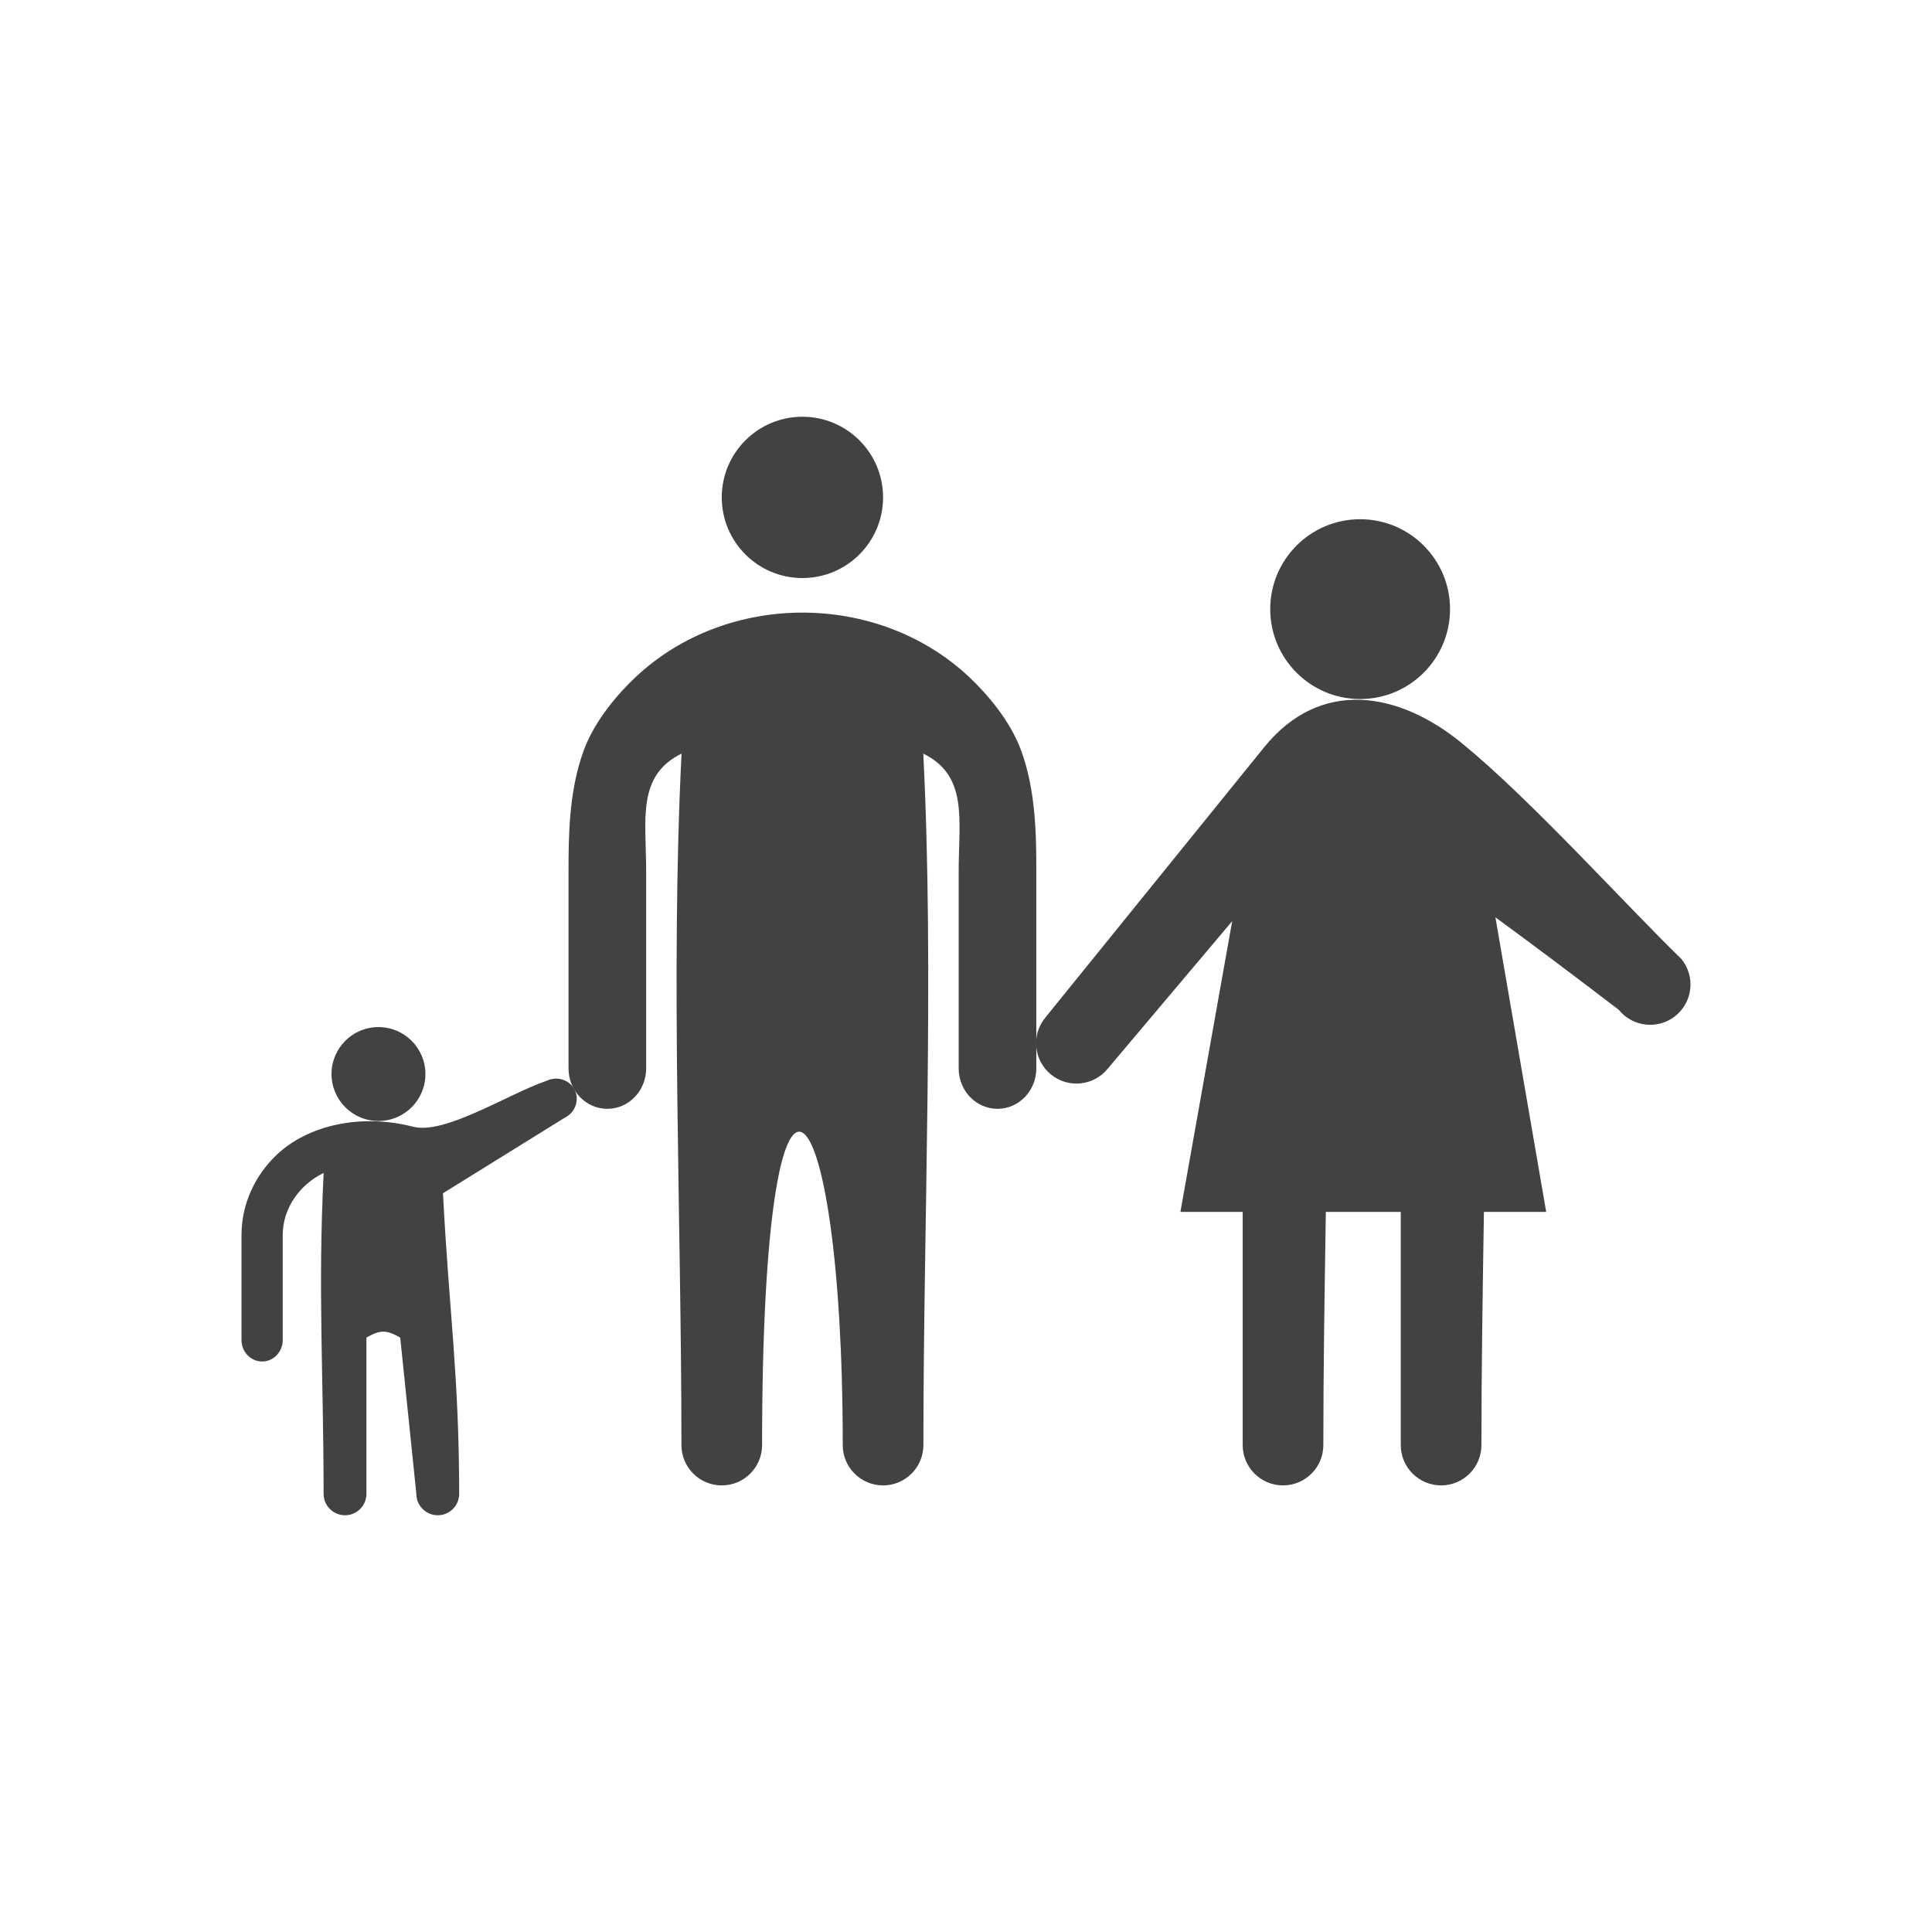 <?xml version="1.0" encoding="UTF-8"?>
<!DOCTYPE svg PUBLIC "-//W3C//DTD SVG 1.1//EN" "http://www.w3.org/Graphics/SVG/1.1/DTD/svg11.dtd">
<!-- Creator: CorelDRAW -->
<svg xmlns="http://www.w3.org/2000/svg" xml:space="preserve" width="2048px" height="2048px" style="shape-rendering:geometricPrecision; text-rendering:geometricPrecision; image-rendering:optimizeQuality; fill-rule:evenodd; clip-rule:evenodd"
viewBox="0 0 2048 2048"
 xmlns:xlink="http://www.w3.org/1999/xlink">
 <defs>
  <style type="text/css">
   <![CDATA[
    .fil2 {fill:none}
    .fil1 {fill:#424242}
    .fil0 {fill:#424242;fill-rule:nonzero}
   ]]>
  </style>
 </defs>
 <g id="Layer_x0020_1">
  <g id="_282238296">
   <path id="_282245912" class="fil0" d="M722.474 798.859c-47.738,23.477 -37.528,70.082 -37.528,124.504l0 209.274c0,23.608 -18.418,42.749 -41.139,42.749 -22.72,0 -41.138,-19.141 -41.138,-42.749l0 -209.274c0,-36.527 0.301,-85.877 16.528,-128.969 11.807,-31.36 36.215,-59.41 54.735,-76.793 96.899,-90.948 256.431,-90.946 353.331,0 18.529,17.393 42.941,45.461 54.751,76.838 16.218,43.083 16.512,92.411 16.512,128.925l0 209.274c0,23.608 -18.418,42.749 -41.138,42.749 -22.721,0 -41.139,-19.141 -41.139,-42.749l0 -209.274c0,-54.419 10.202,-101.027 -37.534,-124.504 11.764,231.649 0.125,497.53 0.125,732.983 0,23.609 -19.141,42.75 -42.75,42.75 -23.609,0 -42.749,-19.141 -42.749,-42.75 0,-393.819 -85.493,-489.493 -85.493,0 0,23.609 -19.14,42.75 -42.749,42.75 -23.609,0 -42.749,-19.141 -42.749,-42.75 0,-235.466 -11.632,-501.315 0.124,-732.983z"/>
   <ellipse id="_282244008" class="fil1" cx="850.594" cy="527.258" rx="85.496" ry="85.496"/>
   <g>
    <path id="_282243896" class="fil0" d="M469.583 1264.88l128.541 -79.73c11.346,-5.332 16.385,-18.506 11.255,-29.422 -5.128,-10.918 -18.487,-15.449 -29.832,-10.117 -41.198,14.197 -107.914,57.447 -141.597,48.773 -55.689,-14.339 -111.306,-1.534 -144.111,29.256 -23.346,21.913 -37.838,52.27 -37.838,85.778l0 111.117c0,12.535 9.78,22.698 21.842,22.698 12.064,0 21.843,-10.163 21.843,-22.698l0 -111.117c0,-28.895 18.059,-53.642 43.406,-66.108 -6.247,122.998 -0.066,215.212 -0.066,340.231 0,12.535 10.162,22.698 22.697,22.698 12.536,0 22.698,-10.163 22.698,-22.698l0 -165.626c14.456,-8.307 20.989,-8.465 35.831,0l17.095 165.626c0,12.535 10.162,22.698 22.698,22.698 12.535,0 22.698,-10.163 22.698,-22.698 0,-125.025 -10.919,-195.651 -17.161,-318.659z"/>
    <ellipse id="_282243168" class="fil1" cx="401.185" cy="1138.52" rx="49.77" ry="49.77"/>
   </g>
   <g>
    <path id="_282241600" class="fil0" d="M1549.54 787.716c73.674,60.286 171.506,169.246 232.941,228.993 14.849,18.354 12.008,45.272 -6.346,60.122 -18.354,14.85 -45.273,12.008 -60.123,-6.345 -51.676,-39.429 -82.044,-62.31 -130.812,-98.097l53.832 312.257 -387.747 0 54.881 -308.162 -131.862 156.294c-14.849,18.353 -41.769,21.195 -60.122,6.345 -18.354,-14.85 -21.196,-41.767 -6.346,-60.122l232.156 -286.806c59.985,-74.107 143.375,-58.636 209.547,-4.48z"/>
    <path id="_282240928" class="fil0" d="M1573.02 1284.18c-1.311,84.372 -2.653,167.769 -2.653,247.661 0,23.609 -19.14,42.75 -42.749,42.75 -23.609,0 -42.749,-19.141 -42.749,-42.75l0 -247.661 88.15 0z"/>
    <path id="_282239136" class="fil0" d="M1405.45 1284.18c-1.311,84.372 -2.653,167.769 -2.653,247.661 0,23.609 -19.141,42.75 -42.749,42.75 -23.609,0 -42.749,-19.141 -42.749,-42.75l0 -247.661 88.15 0z"/>
    <ellipse id="_282240200" class="fil1" cx="1441.8" cy="645.703" rx="95.303" ry="95.303"/>
   </g>
  </g>
 </g>
 <rect class="fil2" width="2048" height="2048"/>
</svg>
